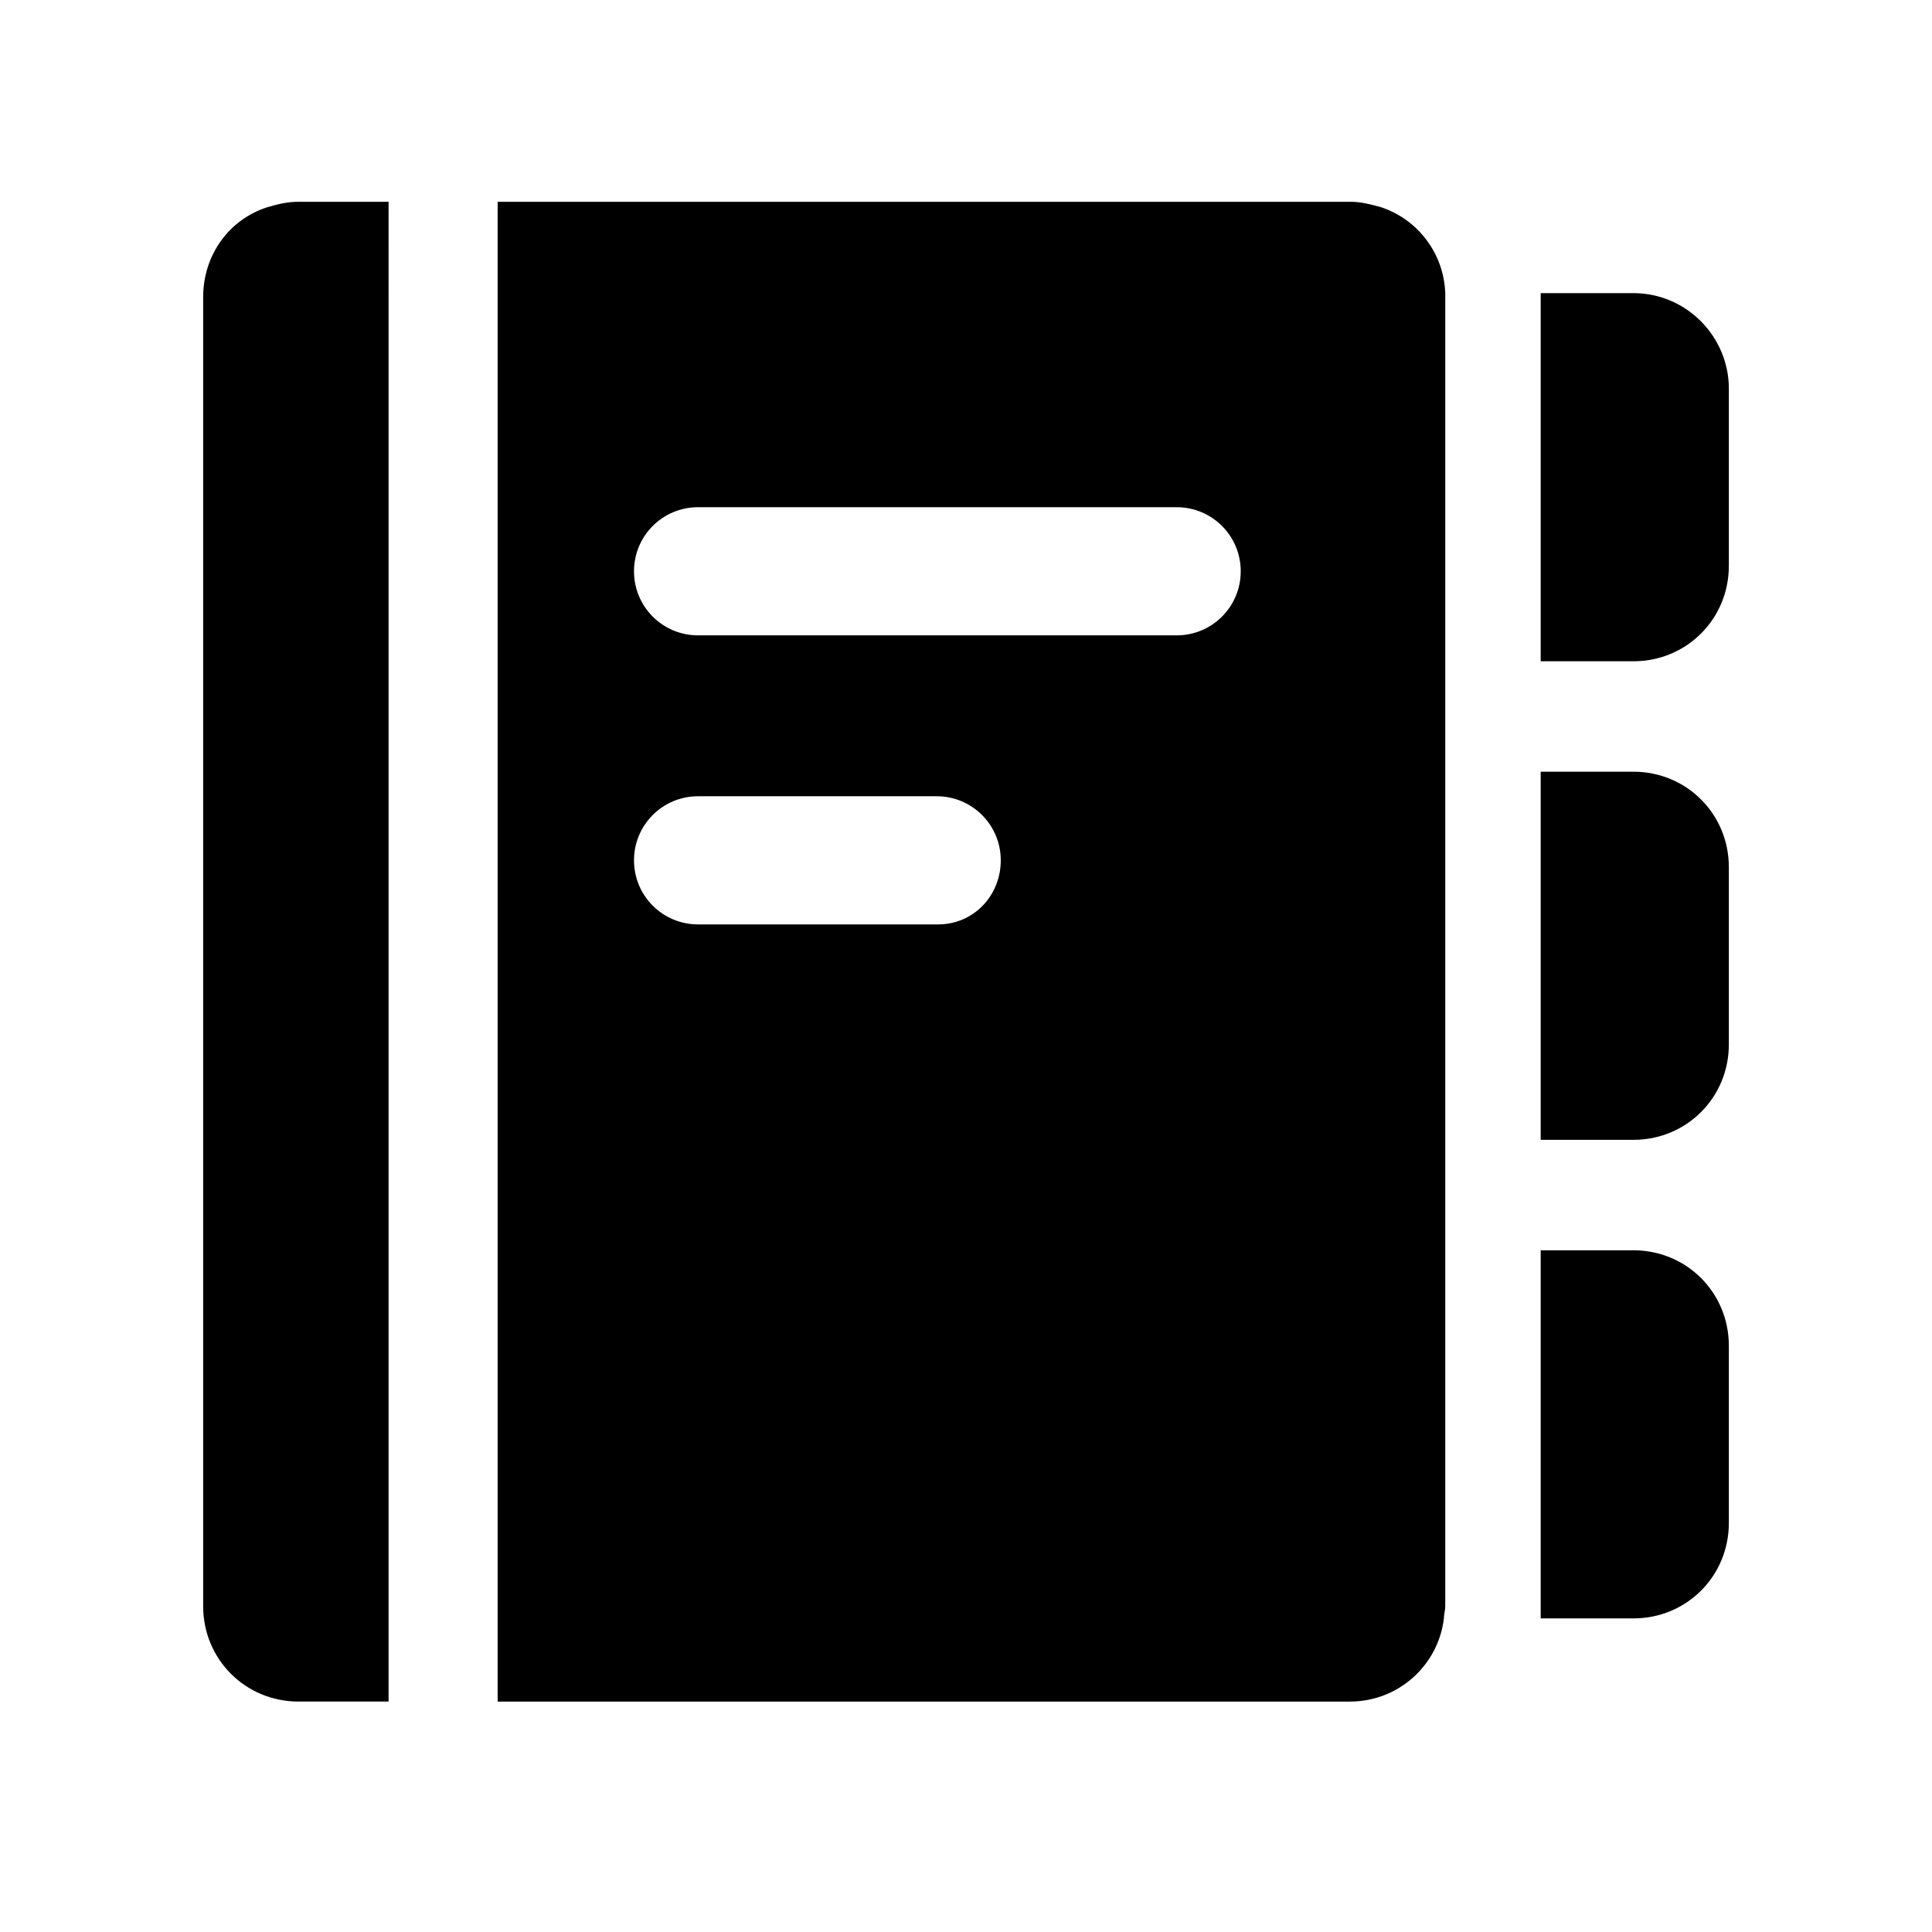 <?xml version="1.0" encoding="utf-8"?>
<!-- Generator: Adobe Illustrator 18.1.1, SVG Export Plug-In . SVG Version: 6.00 Build 0)  -->
<svg version="1.1" id="Capa_1" xmlns="http://www.w3.org/2000/svg" xmlns:xlink="http://www.w3.org/1999/xlink" x="0px" y="0px"
	 viewBox="0 0 141.7 141.7" enable-background="new 0 0 141.7 141.7" xml:space="preserve">
<g>
	<path fill="currentColor" d="M119.8,21.5H113c0,0.1,0,0.2,0,0.3v26.7h6.8c3.9,0,7-3.1,7-7v-13C126.8,24.7,123.7,21.5,119.8,21.5z"/>
	<path fill="currentColor" d="M126.8,76.6v-13c0-3.9-3.1-7-7-7H113v27h6.8C123.7,83.6,126.8,80.5,126.8,76.6z"/>
	<path fill="currentColor" d="M113,117.8c0,0.3,0,0.6,0,0.9h6.8c3.9,0,7-3.1,7-7v-13c0-3.9-3.1-7-7-7H113V117.8z"/>
	<path fill="currentColor" d="M101.3,15.2c-0.7-0.2-1.5-0.4-2.2-0.4H36.5v0.4v109.6h62.5c3.6,0,6.5-2.7,6.9-6.1c0-0.3,0.1-0.6,0.1-0.9
		V91.6v-8v-27v-8V21.8c0-0.1,0-0.2,0-0.3C105.9,18.6,104,16.1,101.3,15.2z M68.8,67.8H51.2c-2.6,0-4.7-2.1-4.7-4.7
		c0-2.6,2.1-4.7,4.7-4.7h17.5c2.6,0,4.7,2.1,4.7,4.7C73.4,65.7,71.4,67.8,68.8,67.8z M86.3,46.6H51.2c-2.6,0-4.7-2.1-4.7-4.7
		s2.1-4.7,4.7-4.7h35.1c2.6,0,4.7,2.1,4.7,4.7C91,44.5,88.9,46.6,86.3,46.6z"/>
	<path fill="currentColor" d="M19.6,15.2c-2.8,0.9-4.7,3.5-4.7,6.6v96c0,3.9,3.1,7,7,7h6.6V15.2v-0.4h-6.6C21,14.8,20.3,15,19.6,15.2z"/>
</g>
</svg>
